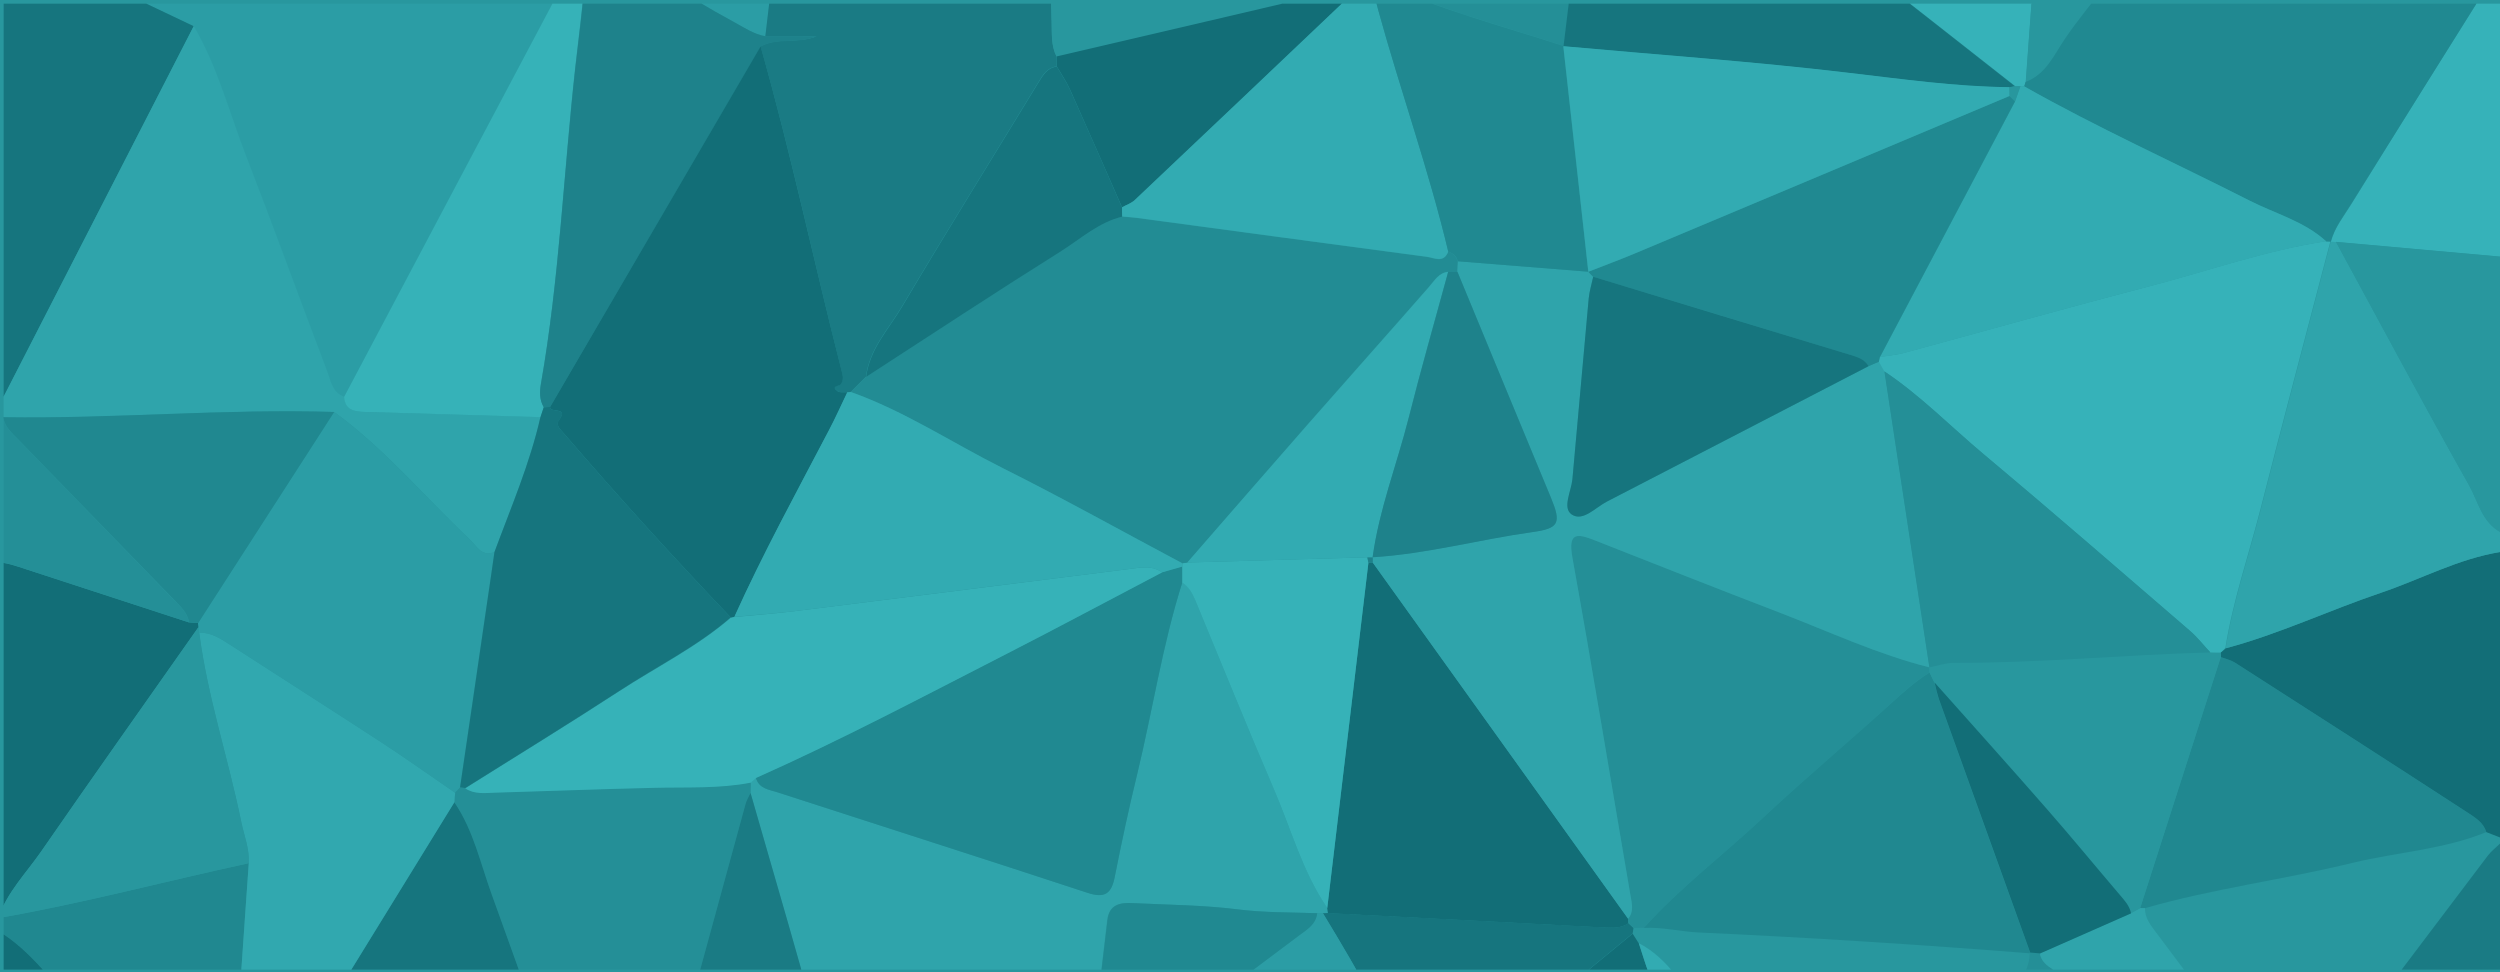 <?xml version="1.0" encoding="utf-8"?>
<!-- Generator: Adobe Illustrator 26.5.0, SVG Export Plug-In . SVG Version: 6.00 Build 0)  -->
<svg version="1.1" id="Capa_1" xmlns="http://www.w3.org/2000/svg" xmlns:xlink="http://www.w3.org/1999/xlink" x="0px" y="0px"
	 viewBox="0 0 1440 560" style="enable-background:new 0 0 1440 560;" xml:space="preserve">
<style type="text/css">
	.st0{fill:#28979E;}
	.st1{clip-path:url(#SVGID_00000105408122604196809720000014973110646747073201_);}
	.st2{fill:#2B9DA5;}
	.st3{fill:#2FA4AB;}
	.st4{fill:#16757E;}
	.st5{fill:#208890;}
	.st6{fill:#126E77;}
	.st7{fill:#FEFEFE;}
	.st8{fill:#248F97;}
	.st9{fill:#1A7B84;}
	.st10{fill:#36B2B8;}
	.st11{fill:#1E828B;}
	.st12{fill:#208991;}
	.st13{fill:#32ABB2;}
	.st14{fill:#31A8AF;}
	.st15{fill:#36B2B9;}
	.st16{fill:#228C94;}
	.st17{fill:none;}
	.st18{fill:#FFFFFF;}
</style>
<g id="Capa_1-2">
	<g>
		<rect y="0" class="st0" width="1440" height="560"/>
		<path class="st0" d="M35,162.8l64.9,37.5v75L35,312.8l-64.9-37.5v-75L35,162.8L35,162.8z M229.9,50.3l65,37.5v75l-65,37.5
			L165,162.8v-75L229.9,50.3z M229.9,275.3l65,37.5v75l-65,37.5L165,387.8v-75L229.9,275.3z M294.8-62.2l65,37.5v75l-65,37.5
			l-65-37.5v-75L294.8-62.2z M489.7,275.3l65,37.5v75l-65,37.5l-65-37.5v-75L489.7,275.3L489.7,275.3z M489.7,500.3l65,37.5v75
			l-65,37.5l-65-37.5v-75L489.7,500.3L489.7,500.3z M749.5,500.3l65,37.5v75l-65,37.5l-65-37.5v-75L749.5,500.3z M814.5,162.8
			l65,37.5v75l-65,37.5l-65-37.5v-75L814.5,162.8z M1139.2,275.3l65,37.5v75l-65,37.5l-64.9-37.5v-75L1139.2,275.3z M1204.2-62.2
			l64.9,37.5v75l-64.9,37.5l-65-37.5v-75L1204.2-62.2L1204.2-62.2z M1269.1,275.3l64.9,37.5v75l-64.9,37.5l-64.9-37.5v-75
			L1269.1,275.3z M1204.2,387.8l64.9,37.5v75l-64.9,37.5l-65-37.5v-75L1204.2,387.8z M1399,50.3l64.9,37.5v75l-64.9,37.5l-65-37.5
			v-75L1399,50.3z M1528.9,50.3l65,37.5v75l-65,37.5l-65-37.5v-75L1528.9,50.3z M1528.9,275.3l65,37.5v75l-65,37.5l-65-37.5v-75
			L1528.9,275.3z M1528.9,500.3l65,37.5v75l-65,37.5l-65-37.5v-75L1528.9,500.3z"/>
		<path class="st0" d="M27.5,162.8c0,4.1,3.4,7.5,7.5,7.5s7.5-3.4,7.5-7.5s-3.4-7.5-7.5-7.5S27.5,158.7,27.5,162.8z M92.5,200.3
			c0,4.1,3.4,7.5,7.5,7.5s7.5-3.4,7.5-7.5s-3.4-7.5-7.5-7.5S92.5,196.2,92.5,200.3z M92.5,275.3c0,4.1,3.4,7.5,7.5,7.5
			s7.5-3.4,7.5-7.5s-3.4-7.5-7.5-7.5S92.5,271.2,92.5,275.3z M27.5,312.8c0,4.1,3.4,7.5,7.5,7.5s7.5-3.4,7.5-7.5s-3.4-7.5-7.5-7.5
			S27.5,308.7,27.5,312.8z M-37.4,275.3c0,4.1,3.4,7.5,7.5,7.5s7.5-3.4,7.5-7.5s-3.4-7.5-7.5-7.5S-37.4,271.2-37.4,275.3z
			 M-37.4,200.3c0,4.1,3.4,7.5,7.5,7.5s7.5-3.4,7.5-7.5s-3.4-7.5-7.5-7.5S-37.4,196.2-37.4,200.3z M222.4,50.3
			c0,4.1,3.4,7.5,7.5,7.5s7.5-3.4,7.5-7.5s-3.4-7.5-7.5-7.5S222.4,46.2,222.4,50.3z M287.3,87.8c0,4.1,3.4,7.5,7.5,7.5
			s7.5-3.4,7.5-7.5s-3.4-7.5-7.5-7.5S287.3,83.7,287.3,87.8z M287.3,162.8c0,4.1,3.4,7.5,7.5,7.5s7.5-3.4,7.5-7.5s-3.4-7.5-7.5-7.5
			S287.3,158.7,287.3,162.8z M222.4,200.3c0,4.1,3.4,7.5,7.5,7.5s7.5-3.4,7.5-7.5s-3.4-7.5-7.5-7.5S222.4,196.2,222.4,200.3z
			 M157.4,162.8c0,4.1,3.4,7.5,7.5,7.5s7.5-3.4,7.5-7.5s-3.4-7.5-7.5-7.5S157.4,158.7,157.4,162.8z M157.4,87.8
			c0,4.1,3.4,7.5,7.5,7.5s7.5-3.4,7.5-7.5s-3.4-7.5-7.5-7.5S157.4,83.7,157.4,87.8z M222.4,275.3c0,4.1,3.4,7.5,7.5,7.5
			s7.5-3.4,7.5-7.5s-3.4-7.5-7.5-7.5S222.4,271.2,222.4,275.3z M287.3,312.8c0,4.1,3.4,7.5,7.5,7.5s7.5-3.4,7.5-7.5
			s-3.4-7.5-7.5-7.5S287.3,308.7,287.3,312.8z M287.3,387.8c0,4.1,3.4,7.5,7.5,7.5s7.5-3.4,7.5-7.5s-3.4-7.5-7.5-7.5
			S287.3,383.7,287.3,387.8z M222.4,425.3c0,4.1,3.4,7.5,7.5,7.5s7.5-3.4,7.5-7.5s-3.4-7.5-7.5-7.5S222.4,421.2,222.4,425.3z
			 M157.4,387.8c0,4.1,3.4,7.5,7.5,7.5s7.5-3.4,7.5-7.5s-3.4-7.5-7.5-7.5S157.4,383.7,157.4,387.8z M157.4,312.8
			c0,4.1,3.4,7.5,7.5,7.5s7.5-3.4,7.5-7.5s-3.4-7.5-7.5-7.5S157.4,308.7,157.4,312.8z M287.3-62.2c0,4.1,3.4,7.5,7.5,7.5
			s7.5-3.4,7.5-7.5s-3.4-7.5-7.5-7.5S287.3-66.3,287.3-62.2z M352.3-24.7c0,4.1,3.4,7.5,7.5,7.5s7.5-3.4,7.5-7.5s-3.4-7.5-7.5-7.5
			S352.3-28.8,352.3-24.7z M352.3,50.3c0,4.1,3.4,7.5,7.5,7.5s7.5-3.4,7.5-7.5s-3.4-7.5-7.5-7.5S352.3,46.2,352.3,50.3z M222.4-24.7
			c0,4.1,3.4,7.5,7.5,7.5s7.5-3.4,7.5-7.5s-3.4-7.5-7.5-7.5S222.4-28.8,222.4-24.7z M482.2,275.3c0,4.1,3.4,7.5,7.5,7.5
			s7.5-3.4,7.5-7.5s-3.4-7.5-7.5-7.5S482.2,271.2,482.2,275.3z M547.1,312.8c0,4.1,3.4,7.5,7.5,7.5s7.5-3.4,7.5-7.5
			s-3.4-7.5-7.5-7.5S547.1,308.7,547.1,312.8z M547.1,387.8c0,4.1,3.4,7.5,7.5,7.5s7.5-3.4,7.5-7.5s-3.4-7.5-7.5-7.5
			S547.1,383.7,547.1,387.8z M482.2,425.3c0,4.1,3.4,7.5,7.5,7.5s7.5-3.4,7.5-7.5s-3.4-7.5-7.5-7.5S482.2,421.2,482.2,425.3z
			 M417.2,387.8c0,4.1,3.4,7.5,7.5,7.5s7.5-3.4,7.5-7.5s-3.4-7.5-7.5-7.5S417.2,383.7,417.2,387.8z M417.2,312.8
			c0,4.1,3.4,7.5,7.5,7.5s7.5-3.4,7.5-7.5s-3.4-7.5-7.5-7.5S417.2,308.7,417.2,312.8z M482.2,500.3c0,4.1,3.4,7.5,7.5,7.5
			s7.5-3.4,7.5-7.5l0,0c0-4.1-3.4-7.5-7.5-7.5S482.2,496.2,482.2,500.3L482.2,500.3z M547.1,537.8c0,4.1,3.4,7.5,7.5,7.5
			s7.5-3.4,7.5-7.5s-3.4-7.5-7.5-7.5S547.1,533.7,547.1,537.8z M547.1,612.8c0,4.1,3.4,7.5,7.5,7.5s7.5-3.4,7.5-7.5
			s-3.4-7.5-7.5-7.5S547.1,608.7,547.1,612.8z M482.2,650.3c0,4.1,3.4,7.5,7.5,7.5s7.5-3.4,7.5-7.5l0,0c0-4.1-3.4-7.5-7.5-7.5
			S482.2,646.2,482.2,650.3L482.2,650.3z M417.2,612.8c0,4.1,3.4,7.5,7.5,7.5s7.5-3.4,7.5-7.5s-3.4-7.5-7.5-7.5
			S417.2,608.7,417.2,612.8z M417.2,537.8c0,4.1,3.4,7.5,7.5,7.5s7.5-3.4,7.5-7.5s-3.4-7.5-7.5-7.5S417.2,533.7,417.2,537.8z
			 M742,500.3c0,4.1,3.4,7.5,7.5,7.5s7.5-3.4,7.5-7.5l0,0c0-4.1-3.4-7.5-7.5-7.5S742,496.2,742,500.3L742,500.3z M807,537.8
			c0,4.1,3.4,7.5,7.5,7.5s7.5-3.4,7.5-7.5s-3.4-7.5-7.5-7.5S807,533.7,807,537.8z M807,612.8c0,4.1,3.4,7.5,7.5,7.5s7.5-3.4,7.5-7.5
			s-3.4-7.5-7.5-7.5S807,608.7,807,612.8z M742,650.3c0,4.1,3.4,7.5,7.5,7.5s7.5-3.4,7.5-7.5l0,0c0-4.1-3.4-7.5-7.5-7.5
			S742,646.2,742,650.3L742,650.3z M677,612.8c0,4.1,3.4,7.5,7.5,7.5s7.5-3.4,7.5-7.5s-3.4-7.5-7.5-7.5S677,608.7,677,612.8z
			 M677,537.8c0,4.1,3.4,7.5,7.5,7.5s7.5-3.4,7.5-7.5s-3.4-7.5-7.5-7.5S677,533.7,677,537.8z M807,162.8c0,4.1,3.4,7.5,7.5,7.5
			s7.5-3.4,7.5-7.5s-3.4-7.5-7.5-7.5S807,158.7,807,162.8z M871.9,200.3c0,4.1,3.4,7.5,7.5,7.5s7.5-3.4,7.5-7.5s-3.4-7.5-7.5-7.5
			S871.9,196.2,871.9,200.3z M871.9,275.3c0,4.1,3.4,7.5,7.5,7.5s7.5-3.4,7.5-7.5s-3.4-7.5-7.5-7.5S871.9,271.2,871.9,275.3z
			 M807,312.8c0,4.1,3.4,7.5,7.5,7.5s7.5-3.4,7.5-7.5s-3.4-7.5-7.5-7.5S807,308.7,807,312.8z M742,275.3c0,4.1,3.4,7.5,7.5,7.5
			s7.5-3.4,7.5-7.5s-3.4-7.5-7.5-7.5S742,271.2,742,275.3z M742,200.3c0,4.1,3.4,7.5,7.5,7.5s7.5-3.4,7.5-7.5s-3.4-7.5-7.5-7.5
			S742,196.2,742,200.3z M1131.7,275.3c0,4.1,3.4,7.5,7.5,7.5s7.5-3.4,7.5-7.5s-3.4-7.5-7.5-7.5S1131.7,271.2,1131.7,275.3z
			 M1196.7,312.8c0,4.1,3.4,7.5,7.5,7.5s7.5-3.4,7.5-7.5s-3.4-7.5-7.5-7.5S1196.7,308.7,1196.7,312.8z M1196.7,387.8
			c0,4.1,3.4,7.5,7.5,7.5s7.5-3.4,7.5-7.5s-3.4-7.5-7.5-7.5S1196.7,383.7,1196.7,387.8z M1131.7,425.3c0,4.1,3.4,7.5,7.5,7.5
			s7.5-3.4,7.5-7.5s-3.4-7.5-7.5-7.5S1131.7,421.2,1131.7,425.3z M1066.8,387.8c0,4.1,3.4,7.5,7.5,7.5s7.5-3.4,7.5-7.5
			s-3.4-7.5-7.5-7.5S1066.8,383.7,1066.8,387.8z M1066.8,312.8c0,4.1,3.4,7.5,7.5,7.5s7.5-3.4,7.5-7.5s-3.4-7.5-7.5-7.5
			S1066.8,308.7,1066.8,312.8z M1196.7-62.2c0,4.1,3.4,7.5,7.5,7.5s7.5-3.4,7.5-7.5s-3.4-7.5-7.5-7.5S1196.7-66.3,1196.7-62.2z
			 M1261.6-24.7c0,4.1,3.4,7.5,7.5,7.5s7.5-3.4,7.5-7.5s-3.4-7.5-7.5-7.5S1261.6-28.8,1261.6-24.7z M1261.6,50.3
			c0,4.1,3.4,7.5,7.5,7.5s7.5-3.4,7.5-7.5s-3.4-7.5-7.5-7.5S1261.6,46.2,1261.6,50.3z M1196.7,87.8c0,4.1,3.4,7.5,7.5,7.5
			s7.5-3.4,7.5-7.5s-3.4-7.5-7.5-7.5S1196.7,83.7,1196.7,87.8z M1131.7,50.3c0,4.1,3.4,7.5,7.5,7.5s7.5-3.4,7.5-7.5
			s-3.4-7.5-7.5-7.5S1131.7,46.2,1131.7,50.3z M1131.7-24.7c0,4.1,3.4,7.5,7.5,7.5s7.5-3.4,7.5-7.5s-3.4-7.5-7.5-7.5
			S1131.7-28.8,1131.7-24.7z M1261.6,275.3c0,4.1,3.4,7.5,7.5,7.5s7.5-3.4,7.5-7.5s-3.4-7.5-7.5-7.5S1261.6,271.2,1261.6,275.3z
			 M1326.6,312.8c0,4.1,3.4,7.5,7.5,7.5s7.5-3.4,7.5-7.5s-3.4-7.5-7.5-7.5S1326.6,308.7,1326.6,312.8z M1326.6,387.8
			c0,4.1,3.4,7.5,7.5,7.5s7.5-3.4,7.5-7.5s-3.4-7.5-7.5-7.5S1326.6,383.7,1326.6,387.8z M1261.6,425.3c0,4.1,3.4,7.5,7.5,7.5
			s7.5-3.4,7.5-7.5s-3.4-7.5-7.5-7.5S1261.6,421.2,1261.6,425.3z M1261.6,500.3c0,4.1,3.4,7.5,7.5,7.5s7.5-3.4,7.5-7.5l0,0
			c0-4.1-3.4-7.5-7.5-7.5S1261.6,496.2,1261.6,500.3L1261.6,500.3z M1196.7,537.8c0,4.1,3.4,7.5,7.5,7.5s7.5-3.4,7.5-7.5
			s-3.4-7.5-7.5-7.5S1196.7,533.7,1196.7,537.8z M1131.7,500.3c0,4.1,3.4,7.5,7.5,7.5s7.5-3.4,7.5-7.5l0,0c0-4.1-3.4-7.5-7.5-7.5
			S1131.7,496.2,1131.7,500.3L1131.7,500.3z M1391.5,50.3c0,4.1,3.4,7.5,7.5,7.5s7.5-3.4,7.5-7.5s-3.4-7.5-7.5-7.5
			S1391.5,46.2,1391.5,50.3z M1456.5,87.8c0,4.1,3.4,7.5,7.5,7.5s7.5-3.4,7.5-7.5s-3.4-7.5-7.5-7.5S1456.5,83.7,1456.5,87.8z
			 M1456.5,162.8c0,4.1,3.4,7.5,7.5,7.5s7.5-3.4,7.5-7.5s-3.4-7.5-7.5-7.5S1456.5,158.7,1456.5,162.8z M1391.5,200.3
			c0,4.1,3.4,7.5,7.5,7.5s7.5-3.4,7.5-7.5s-3.4-7.5-7.5-7.5S1391.5,196.2,1391.5,200.3z M1326.6,162.8c0,4.1,3.4,7.5,7.5,7.5
			s7.5-3.4,7.5-7.5s-3.4-7.5-7.5-7.5S1326.6,158.7,1326.6,162.8z M1326.6,87.8c0,4.1,3.4,7.5,7.5,7.5s7.5-3.4,7.5-7.5
			s-3.4-7.5-7.5-7.5S1326.6,83.7,1326.6,87.8z M1521.4,50.3c0,4.1,3.4,7.5,7.5,7.5s7.5-3.4,7.5-7.5s-3.4-7.5-7.5-7.5
			S1521.4,46.2,1521.4,50.3z M1586.4,87.8c0,4.1,3.4,7.5,7.5,7.5s7.5-3.4,7.5-7.5s-3.4-7.5-7.5-7.5S1586.4,83.7,1586.4,87.8z
			 M1586.4,162.8c0,4.1,3.4,7.5,7.5,7.5s7.5-3.4,7.5-7.5s-3.4-7.5-7.5-7.5S1586.4,158.7,1586.4,162.8z M1521.4,200.3
			c0,4.1,3.4,7.5,7.5,7.5s7.5-3.4,7.5-7.5s-3.4-7.5-7.5-7.5S1521.4,196.2,1521.4,200.3z M1521.4,275.3c0,4.1,3.4,7.5,7.5,7.5
			s7.5-3.4,7.5-7.5s-3.4-7.5-7.5-7.5S1521.4,271.2,1521.4,275.3z M1586.4,312.8c0,4.1,3.4,7.5,7.5,7.5s7.5-3.4,7.5-7.5
			s-3.4-7.5-7.5-7.5S1586.4,308.7,1586.4,312.8z M1586.4,387.8c0,4.1,3.4,7.5,7.5,7.5s7.5-3.4,7.5-7.5s-3.4-7.5-7.5-7.5
			S1586.4,383.7,1586.4,387.8z M1521.4,425.3c0,4.1,3.4,7.5,7.5,7.5s7.5-3.4,7.5-7.5s-3.4-7.5-7.5-7.5S1521.4,421.2,1521.4,425.3z
			 M1456.5,387.8c0,4.1,3.4,7.5,7.5,7.5s7.5-3.4,7.5-7.5s-3.4-7.5-7.5-7.5S1456.5,383.7,1456.5,387.8z M1456.5,312.8
			c0,4.1,3.4,7.5,7.5,7.5s7.5-3.4,7.5-7.5s-3.4-7.5-7.5-7.5S1456.5,308.7,1456.5,312.8z M1521.4,500.3c0,4.1,3.4,7.5,7.5,7.5
			s7.5-3.4,7.5-7.5l0,0c0-4.1-3.4-7.5-7.5-7.5S1521.4,496.2,1521.4,500.3L1521.4,500.3z M1586.4,537.8c0,4.1,3.4,7.5,7.5,7.5
			s7.5-3.4,7.5-7.5s-3.4-7.5-7.5-7.5S1586.4,533.7,1586.4,537.8z M1586.4,612.8c0,4.1,3.4,7.5,7.5,7.5s7.5-3.4,7.5-7.5
			s-3.4-7.5-7.5-7.5S1586.4,608.7,1586.4,612.8z M1521.4,650.3c0,4.1,3.4,7.5,7.5,7.5s7.5-3.4,7.5-7.5l0,0c0-4.1-3.4-7.5-7.5-7.5
			S1521.4,646.2,1521.4,650.3L1521.4,650.3z M1456.5,612.8c0,4.1,3.4,7.5,7.5,7.5s7.5-3.4,7.5-7.5s-3.4-7.5-7.5-7.5
			S1456.5,608.7,1456.5,612.8z M1456.5,537.8c0,4.1,3.4,7.5,7.5,7.5s7.5-3.4,7.5-7.5s-3.4-7.5-7.5-7.5S1456.5,533.7,1456.5,537.8z"
			/>
		<path class="st0" d="M91.8,370.9l43.3,25v50l-43.3,25l-43.3-25v-50L91.8,370.9z M91.8,520.9l43.3,25v50l-43.3,25l-43.3-25v-50
			L91.8,520.9z M178.4,220.9l43.3,25v50l-43.3,25l-43.3-25v-50L178.4,220.9z M221.7-4.1l43.3,25v50l-43.3,25l-43.3-25v-50L221.7-4.1
			z M265,70.9l43.3,25v50l-43.3,25l-43.3-25v-50C221.7,95.9,265,70.9,265,70.9z M221.7,145.9l43.3,25v50l-43.3,25l-43.3-25v-50
			L221.7,145.9z M221.7,445.9l43.3,25v50l-43.3,25l-43.3-25v-50L221.7,445.9L221.7,445.9z M308.4,145.9l43.3,25v50l-43.3,25
			l-43.3-25v-50L308.4,145.9z M351.6,220.9l43.3,25v50l-43.3,25l-43.3-25v-50L351.6,220.9z M308.4,445.9l43.3,25v50l-43.3,25
			l-43.3-25v-50L308.4,445.9L308.4,445.9z M438.2,220.9l43.3,25v50l-43.3,25l-43.3-25v-50L438.2,220.9z M395,295.9l43.3,25v50
			l-43.3,25l-43.3-25v-50L395,295.9z M438.2,370.9l43.3,25v50l-43.3,25l-43.3-25v-50L438.2,370.9z M395,445.9l43.3,25v50l-43.3,25
			l-43.3-25v-50L395,445.9L395,445.9z M481.6,145.9l43.3,25v50l-43.3,25l-43.3-25v-50L481.6,145.9L481.6,145.9z M481.6,445.9
			l43.3,25v50l-43.3,25l-43.3-25v-50L481.6,445.9L481.6,445.9z M611.5,520.9l43.3,25v50l-43.3,25l-43.3-25v-50L611.5,520.9z
			 M698.1,220.9l43.3,25v50l-43.3,25l-43.3-25v-50L698.1,220.9z M654.8,295.9l43.3,25v50l-43.3,25l-43.3-25v-50L654.8,295.9z
			 M698.1,520.9l43.3,25v50l-43.3,25l-43.3-25v-50L698.1,520.9z M784.7,70.9l43.3,25v50l-43.3,25l-43.3-25v-50L784.7,70.9z
			 M741.4,145.9l43.3,25v50l-43.3,25l-43.3-25v-50L741.4,145.9z M784.7,220.9l43.3,25v50l-43.3,25l-43.3-25v-50L784.7,220.9z
			 M741.4,445.9l43.3,25v50l-43.3,25l-43.3-25v-50L741.4,445.9z M784.7,520.9l43.3,25v50l-43.3,25l-43.3-25v-50L784.7,520.9z
			 M828-4.1l43.3,25v50l-43.3,25l-43.3-25v-50C784.7,20.9,828-4.1,828-4.1z M828,145.9l43.3,25v50l-43.3,25l-43.3-25v-50L828,145.9z
			 M914.6-4.1l43.3,25v50l-43.3,25l-43.3-25v-50C871.3,20.9,914.6-4.1,914.6-4.1z M957.9,70.9l43.3,25v50l-43.3,25l-43.3-25v-50
			C914.6,95.9,957.9,70.9,957.9,70.9z M957.9,370.9l43.3,25v50l-43.3,25l-43.3-25v-50L957.9,370.9z M1001.2,145.9l43.3,25v50
			l-43.3,25l-43.3-25v-50L1001.2,145.9L1001.2,145.9z M1044.5,220.9l43.3,25v50l-43.3,25l-43.3-25v-50L1044.5,220.9z M1001.2,295.9
			l43.3,25v50l-43.3,25l-43.3-25v-50L1001.2,295.9z M1044.5,520.9l43.3,25v50l-43.3,25l-43.3-25v-50L1044.5,520.9z M1087.8,295.9
			l43.3,25v50l-43.3,25l-43.3-25v-50L1087.8,295.9z M1217.7,520.9l43.3,25v50l-43.3,25l-43.3-25v-50L1217.7,520.9z M1304.3,220.9
			l43.3,25v50l-43.3,25l-43.3-25v-50L1304.3,220.9z M1304.3,370.9l43.3,25v50l-43.3,25l-43.3-25v-50L1304.3,370.9z M1390.9,70.9
			l43.3,25v50l-43.3,25l-43.3-25v-50L1390.9,70.9z M1347.6,295.9l43.3,25v50l-43.3,25l-43.3-25v-50L1347.6,295.9z M1347.6,445.9
			l43.3,25v50l-43.3,25l-43.3-25v-50L1347.6,445.9z M1477.5,70.9l43.3,25v50l-43.3,25l-43.3-25v-50L1477.5,70.9z"/>
	</g>
</g>
<g>
	<defs>
		<rect id="SVGID_1_" x="2.1" y="2.1" width="1439.2" height="556.4"/>
	</defs>
	<clipPath id="SVGID_00000061469089770655804030000011950915628838747832_">
		<use xlink:href="#SVGID_1_"  style="overflow:visible;"/>
	</clipPath>
	<g style="clip-path:url(#SVGID_00000061469089770655804030000011950915628838747832_);">
		<path class="st2" d="M-3.9-36.8c0-1,0-1.9,0-2.9C23.9-63.1,51.9-86.2,79.3-110c9.6-8.3,22.1-14,26.8-27.2
			c14.4-0.2,28.8-0.6,43.1-0.6c103.1,0.1,206.2,0.3,309.3,0.5c-0.6,7.6-0.9,15.3-1.7,22.9c-5.2,45.1-10.6,90.2-15.9,135.3
			c-6.8-1.2-12.3-5-18.2-8.2C394.6-2.4,368.5-21,339.1-33.9c-0.7-2.8-0.9-5.8-2.2-8.2c-16.2-27.8-32.7-55.5-48.7-83.4
			c-6.1-10.6-11.1-8.3-18.8-1.3C236-96.5,201.6-67.2,168.5-36.5c-15.3,14.2-36.9-1.9-49.5,15.3c4.6,4.2,21.4,7.6,25.4,6.8
			c33.9-7.3,59.1,7.5,93,0.5c33.4-7,66.3-16.5,100.4-20.1c-0.2,1-0.4,1.9-0.6,2.9c-1.7,2.3-3.6,4.5-5,7
			c-44.7,84.3-89.3,168.6-134,252.9c-7-2.5-7.9-9.5-10-15c-15.7-41.3-30.7-82.9-46.7-124c-9.7-25-16.3-51.2-30.1-74.6
			C86.8,3.4,62.2-8.7,37.1-19.6C23.5-25.5,11.3-34.8-3.9-36.8L-3.9-36.8z"/>
		<path class="st3" d="M652,823.2H467c2.6-14.1,5.2-28.2,7.7-42.4c6.1-33.9,12.3-67.8,18.4-101.7c-1.9-24.6-11.3-47.3-17.7-70.8
			c-13.8-50.7-28.7-101.1-43.1-151.6c0-2,0-4,0.1-6c1-0.9,2-1.8,3-2.7c1.7,6.4,7.6,6.8,12.5,8.4c59.4,19.3,119,38.2,178.3,57.8
			c10,3.3,13.9,0.6,15.9-9.1c3.9-19.8,8.2-39.5,12.9-59.1c9-36.8,14.5-74.3,26-110.5c3.9,2.4,5.9,6.1,7.5,10.2
			c15,36.2,29.6,72.5,45.1,108.4c9.9,23.1,16.5,47.7,30.9,68.8c0.1,1,0.3,2,0.4,3c-1,0-1.9,0-2.9,0.1c-1.1,0-2.2,0-3.3,0
			c-15.3-0.5-30.6-0.3-46-2.2c-19.9-2.5-40.2-2.6-60.3-3.6c-7.2-0.4-13.6,0.6-14.7,9.8c-3.8,33.3-7.8,66.5-11.8,99.8
			c-5.8,4.2-11.6,8.2-18.7,10.6c-32.2,11.3-64,23.4-96.2,34.6c-9.5,3.3-12.3,6.3-3.7,14c27.5,24.7,55.2,49.1,82.1,74.5
			C610.4,783.3,633.9,800.4,652,823.2L652,823.2z"/>
		<path class="st0" d="M1218.3,823.2h-8.7c-0.8-4.5-3.5-7.5-6.9-10.4c-30.2-25.4-60.3-51-90.3-76.6c-3.8-3.3-7.8-5.4-12.8-5.2
			c-9.3-5.8-13-17.3-22.8-22.6c0.1-5.7-2.8-9.8-6.2-14c-29.7-36.9-58.7-74.3-88.9-110.8c-11.7-14.1-20.4-31.3-37.8-40.2
			c-1.2-1.8-2.3-3.7-3.5-5.5c0.2-1.1,0.3-2.1,0.5-3.2c2,0,4-0.1,6-0.1c10.6-0.6,21,2.2,31.5,2.7c63.7,2.9,127.3,7,190.8,12
			c-0.1,8.1-4.4,14.5-8.3,21.1c-23.2,39.8-46.3,79.6-69.3,119.5c-1.8,3.1-6.1,6.3-2.9,10.2c2.8,3.4,7.2,1.7,10.8,0.6
			c67.1-18.5,134.2-36.9,201.3-55.5c4.4-1.2,11.6-1,10-9.3c3.8-5.9-1.7-8.7-4.3-12.2c-21.4-28.8-42.8-57.6-64.4-86.3
			c-3.2-4.3-6.5-8.3-6.4-14c39.3-11.3,80-16.5,119.6-26.1c25.6-6.2,52.3-7.6,77-17.7c2.7,1,5.4,2.1,8.1,3.1c0,1,0,2.1,0.1,3.2
			c-2.4,2.4-5.1,4.5-7.1,7.1c-33.4,44-66.7,88-99.8,132.2c-4.5,6-11.6,10.7-11.2,19.5c-8.7-2.9-9.2,4.9-11.7,9.4
			c-19,33.9-38.4,67.7-56.5,102.1C1242,778.3,1227.2,799.2,1218.3,823.2L1218.3,823.2z"/>
		<path class="st4" d="M741.5,823.2c21.7-51,43.5-102,64.9-153.1c4.8-11.4,12-21.9,12.8-34.7C803.7,597,783.4,561.2,762,526
			c1,0,1.9,0,2.9-0.1c52.6,2.7,105.2,5.4,157.8,8.2c5.3,0.3,10.6,0.9,15.3-2.4c1,0.9,1.9,1.8,2.9,2.8c-0.2,1.1-0.3,2.1-0.5,3.2
			c-35.2,28.9-70.2,58.1-105.9,86.4c-8.5,6.7-9.9,12.6-5.5,22C855.9,704,882.5,762,909.1,820c0,1,0,2,0,3L741.5,823.2L741.5,823.2z"
			/>
		<path class="st4" d="M-3.9-36.8c15.2,2,27.4,11.3,41,17.2c25.1,10.9,49.7,23,74.5,34.7C74.1,88.2,36.5,161.3-1,234.5
			c-1,0-2,0-2.9-0.1V-36.8z"/>
		<path class="st5" d="M-3.9,534.6v-5.8c1,0,2,0,3,0c48.5-8.5,96.1-21.2,144.2-31.6c-3.1,42.3-5.4,84.7-9.9,126.8
			c-1.5,13.5,1.9,27.9-5.2,40.8c-2.5-1.4-5.5-2.3-7.3-4.3c-26.4-27.7-52.6-55.6-79.1-83.2C27.3,562.2,15.1,544.8-3.9,534.6
			L-3.9,534.6z"/>
		<path class="st6" d="M-0.9,528.8c-1,0-2,0-3,0V323.9c6.9-0.4,13.2,2.2,19.6,4.2c31,10.1,62.1,20.3,93.1,30.4
			c1.8,0.1,3.6,0.2,5.3,0.3c0.1,0.8,0.2,1.6,0.3,2.4c-30.2,43-60.7,86-90.6,129.2C15.1,502.9,4.1,513.9-0.9,528.8L-0.9,528.8z"/>
		<path class="st6" d="M128.9,669.5c-44.3,3.1-88.5-3-132.8-2.2V534.6c19,10.2,31.2,27.7,45.7,42.7c26.5,27.6,52.7,55.5,79.1,83.2
			c1.9,2,4.9,2.9,7.3,4.3c0.2,0.9,0.4,1.8,0.6,2.7C128.8,668.2,128.8,668.8,128.9,669.5L128.9,669.5z"/>
		<path class="st7" d="M1440.8,823.2c-0.2-1-0.3-2-0.5-3.1c0-49,0-98,0-147c0-62.5,0-125,0-187.5c0-1,0-2.1-0.1-3.2
			c0.1-54.9,0.1-109.7,0.2-164.6c0-3.8,0-7.5-0.1-11.3c0-52.9,0-105.8-0.1-158.7c0-54.8,0-109.7,0-164.5
			c0.2-37.4,0.2-74.9,0.6-112.3c0.1-6.9-2.3-9-9.1-9c-49,0.4-98,0.4-147,0.6c-33.7,0-67.4,0-101.1,0c-0.9-0.4-1.9-0.4-2.8,0
			c-86.7,0-173.4,0-260.1-0.1c-52,0-104,0-156.1,0c-52,0-104.1,0-156.1,0c-50,0-100,0-150,0c-103.1-0.2-206.2-0.4-309.3-0.5
			c-14.4,0-28.8,0.4-43.1,0.6c-36.7-0.2-73.3-0.4-110-0.6c2.6-6,7.8-2.7,11.6-2.7c71.3-0.2,142.5-0.2,213.8-0.2
			c403.1,0,806.1,0.1,1209.2-0.3c10.8,0,13.3,2.4,13.3,13.3c-0.3,312.6-0.3,625.3-0.4,937.9C1443.5,814.4,1446.8,820,1440.8,823.2
			L1440.8,823.2z"/>
		<path class="st8" d="M108.8,358.5c-31-10.1-62.1-20.3-93.1-30.4C9.3,326,3,323.5-3.9,323.9v-89.5c1,0,2,0,2.9,0.1
			c1,1.9,1.9,3.9,2.9,5.9c0.8,5.7,4.9,9.1,8.6,12.8c29.9,30.8,59.8,61.7,89.7,92.5C103.9,349.4,108,352.9,108.8,358.5L108.8,358.5z"
			/>
		<path class="st9" d="M458.5-137.3c50,0,100,0,150,0c1.1,50.1-4.6,100.1-2.8,150.2c0.2,6.7-0.3,13.4,2.8,19.6
			c0,1.9,0.1,3.8,0.1,5.7c-5.4,0.8-7.9,4.8-10.4,9c-26.2,43.1-52.9,85.9-78.6,129.2c-7.7,13-18.9,24.6-20.8,40.6
			c-2.9,2.9-5.8,5.8-8.7,8.7c-0.7,0.1-1.4,0.2-2.1,0.2c-1.9-0.1-4.3,0.4-5.6-0.6c-4.3-3.1,1-2.9,1.8-4c2-2.8,1.1-5.5,0.4-8.2
			C468.8,151,455.7,88.2,438,26.6c10.1-5.3,20.3-1.3,32.2-5.6l-29.4,0.1c5.3-45.1,10.7-90.6,15.9-135.7
			C457.7-122,457.9-129.7,458.5-137.3L458.5-137.3z"/>
		<path class="st3" d="M1.9,240.4c-1-1.9-1.9-3.9-2.9-5.9C36.5,161.3,74.1,88.2,111.6,15c13.8,23.4,20.4,49.6,30.1,74.6
			c16,41.2,31,82.8,46.7,124c2.1,5.5,2.9,12.5,10,15c0.6,7.9,6.1,8.6,12.3,8.7c33.6,0.9,67.1,1.9,100.6,2.9
			c-6.1,26.8-17,52.1-26.5,77.8c-7.4,2.9-10.2-3.5-14.1-7.2c-26-24.5-49-52.3-78.2-73.5C128.9,235.4,65.5,241.4,1.9,240.4L1.9,240.4
			z"/>
		<path class="st10" d="M311.4,240.3c-33.5-1-67.4-2.1-100.9-3c-6.2-0.2-11.7-0.8-12.3-8.7c44.6-84.3,89.3-168.6,134-252.9
			c1.3-2.5,3.3-4.7,5-7c0.3,23.6-3.4,46.9-5.9,70.2c-6.7,60.5-9.1,121.5-19.7,181.6c-0.8,4.8-1,9.6,1.6,14
			C312.6,236.4,311.4,240.3,311.4,240.3z"/>
		<path class="st11" d="M313.2,234.6c-2.6-4.4-2.4-9.2-1.5-14c10.5-60.1,13-121.1,19.7-181.6c2.6-23.3,6.2-46.6,5.9-70.2
			c0.2-1,0.4-1.9,0.5-2.9l1.4,0.2c29.3,12.9,55.5,31.5,83.6,46.6c5.9,3.2,11.4,7,18.2,8.2c9.8,0,19.5,0,29.3,0
			c-10.5,4.7-22,0.5-32.1,5.9C397.7,96,357.3,165.2,316.8,234.5L313.2,234.6L313.2,234.6z"/>
		<path class="st8" d="M360.2,716.4c-1.9,0-3.9,0-5.8,0l0,0c-6.9-20.9-13-42-20.8-62.6c-17.5-46-33.5-92.5-50.4-138.8
			c-6.5-17.8-10.5-36.9-21.5-53c0.1-1.8,0.2-3.6,0.3-5.4c1-1,2-2.1,2.9-3.1c1,0.1,2,0.3,3,0.4c5.2,3.4,11.1,2.6,16.8,2.5
			c30.6-0.8,61.2-2,91.8-2.8c18.7-0.4,37.4,0.7,55.9-3c0,2,0,4-0.1,6c-1,2.2-2.3,4.2-2.9,6.5C406.3,547.6,383.2,632,360.2,716.4
			L360.2,716.4L360.2,716.4z"/>
		<path class="st12" d="M681,335.5c-11.5,36.2-17.1,73.7-26,110.5c-4.8,19.6-9,39.3-12.9,59.1c-1.9,9.8-5.8,12.5-15.9,9.1
			c-59.3-19.5-118.9-38.5-178.3-57.8c-4.8-1.6-10.7-2-12.5-8.4c49.2-21.9,96.7-47.1,144.6-71.6c29.9-15.3,59.6-31.2,89.3-46.8
			c3.9-1.1,7.8-2.2,11.6-3.3C681,329.4,681,332.5,681,335.5L681,335.5z"/>
		<path class="st10" d="M669.4,329.7c-29.8,15.6-59.4,31.5-89.3,46.8c-47.9,24.5-95.4,49.7-144.6,71.6c-1,0.9-2,1.8-3,2.7
			c-18.5,3.6-37.2,2.5-55.9,3c-30.6,0.7-61.2,1.9-91.8,2.8c-5.7,0.2-11.6,1-16.8-2.5c29.5-18.6,59.3-36.8,88.5-55.8
			c21.5-14,44.8-25.5,64.5-42.5c0.7-0.2,1.4-0.3,2.1-0.4c11.9-1.1,23.9-2,35.7-3.5c65.6-8.2,131.2-16.5,196.8-24.8
			C660.4,326.5,665.2,326.6,669.4,329.7L669.4,329.7z"/>
		<path class="st6" d="M938,531.8c-4.7,3.3-10,2.6-15.3,2.4c-52.6-2.8-105.2-5.5-157.8-8.2c-0.1-1-0.3-2-0.4-3
			c7.9-66.3,15.8-132.6,23.7-198.9c0.8,0,1.6-0.1,2.5-0.1c49,68.4,98.1,136.9,147.2,205.3C937.8,530.1,937.9,530.9,938,531.8
			L938,531.8z"/>
		<path class="st9" d="M360.1,716.4c23.1-84.4,46.2-168.8,69.3-253.2c0.6-2.3,1.9-4.3,2.9-6.5c14.5,50.5,29.4,100.9,43.1,151.6
			c6.4,23.4,15.8,46.2,17.7,70.8C448.7,691.1,405.2,706.5,360.1,716.4L360.1,716.4z"/>
		<path class="st10" d="M788.2,324.1c-7.9,66.3-15.8,132.6-23.7,198.9c-14.4-21.1-20.9-45.7-30.9-68.8
			c-15.5-36-30.1-72.3-45.1-108.4c-1.7-4-3.7-7.8-7.5-10.2c0-3,0-6.1,0-9.1c0-0.7,0-1.3,0-2c1-0.1,2-0.3,3-0.5
			c34.5-1,69.1-2,103.6-3C787.7,322,788,323,788.2,324.1L788.2,324.1z"/>
		<path class="st2" d="M628.9,635.5c0-1.9,0-3.8,0-5.7c2.4-2.2,4.7-4.7,7.3-6.7c37.3-28.1,74.7-56.2,112.1-84.3
			c4.6-3.5,9.7-6.3,10.4-12.8c1.1,0,2.2,0,3.3,0c21.4,35.2,41.7,71,57.2,109.3C755.8,635.4,692.3,635.4,628.9,635.5L628.9,635.5z"/>
		<path class="st12" d="M758.7,526c-0.7,6.5-5.8,9.4-10.4,12.8c-37.4,28-74.8,56.1-112.1,84.3c-2.6,2-4.9,4.4-7.3,6.7
			c-0.9,0-1.8,0-2.8,0c3.9-33.3,7.9-66.5,11.8-99.8c1.1-9.2,7.5-10.2,14.7-9.8c20.1,1,40.3,1.1,60.3,3.6
			C728.1,525.7,743.4,525.5,758.7,526L758.7,526z"/>
		<path class="st6" d="M1007.9,716.3c-6.5,3.5-10.5,9.6-15.4,14.8c-28.1,29.4-53.1,61.6-83.4,89c-26.7-58-53.2-116-80.1-173.9
			c-4.4-9.4-2.9-15.3,5.5-22c35.7-28.4,70.7-57.5,105.9-86.4c1.2,1.8,2.3,3.7,3.5,5.5c2,5.9,3.8,11.9,5.9,17.7
			C969.1,612.8,988.5,664.6,1007.9,716.3L1007.9,716.3z"/>
		<path class="st8" d="M938,531.8c-0.1-0.9-0.2-1.7-0.2-2.6c3.5-4.3,2.1-8.9,1.3-13.7c-11.1-64.8-21.8-129.6-33.4-194.3
			c-2.7-15,2.8-14,13.1-9.9c35.3,14,70.6,27.9,106.1,41.5c28.7,11,56.5,24.2,86.5,31.6c0,1,0.1,2,0.1,2.9
			c-8.7,5.2-16,12.1-23.4,18.9c-23.7,21.6-48.3,42.1-71.7,64c-23,21.6-48.3,40.7-69.5,64.2c-2,0-4,0.1-6,0.1
			C939.9,533.6,938.9,532.7,938,531.8L938,531.8z"/>
		<path class="st5" d="M946.8,534.5c21.2-23.5,46.5-42.6,69.5-64.2c23.4-21.9,48-42.5,71.7-64c7.5-6.8,14.8-13.6,23.4-18.9
			c0.9,1.9,1.9,3.9,2.8,5.8c0.9,3.2,1.5,6.5,2.6,9.6c17.4,48.6,35,97.2,52.5,145.8l-0.2,0.5c-63.5-5-127.1-9.1-190.8-12
			C967.8,536.6,957.5,533.9,946.8,534.5L946.8,534.5z"/>
		<path class="st8" d="M1310.7,635.7c1.6,8.3-5.5,8-10,9.3c-67.1,18.7-134.2,37.1-201.3,55.5c-3.7,1-8.1,2.8-10.8-0.6
			c-3.1-3.9,1.2-7.1,2.9-10.2c23-39.9,46.1-79.7,69.3-119.5c3.9-6.7,8.2-13,8.3-21.1l0.2-0.5c1.9,0.2,3.8,0.4,5.7,0.5
			c0.8,4.7,4,7.2,7.9,9.6c19.6,12,38.8,24.6,58.7,36.2C1264.7,608.4,1286.1,624.8,1310.7,635.7L1310.7,635.7z"/>
		<path class="st5" d="M1432.1,479.3c-24.7,10.1-51.4,11.5-77,17.7c-39.7,9.7-80.3,14.8-119.6,26.1c-0.9,0-1.9,0-2.8,0
			c15.5-48.2,31-96.4,46.4-144.6c2.7,1,5.7,1.6,8,3.1c44.8,28.7,89.6,57.5,134.2,86.5C1425.7,470.9,1430.5,473.8,1432.1,479.3z"/>
		<path class="st6" d="M1432.1,479.3c-1.6-5.6-6.5-8.4-10.7-11.2c-44.6-29-89.4-57.8-134.2-86.5c-2.4-1.5-5.3-2.1-8-3.1
			c0-0.9-0.1-1.7-0.1-2.6l3-2.5c30.6-8.2,59.3-21.8,89.2-31.9c23.1-7.8,44.7-19.7,69.2-23.6c-0.1,54.9-0.1,109.7-0.2,164.6
			C1437.5,481.4,1434.8,480.4,1432.1,479.3L1432.1,479.3z"/>
		<path class="st9" d="M1440.3,485.6c0,62.5,0,125,0,187.5c-33.8-8.5-67.6-17.1-101.5-25.4c-4.4-1.1-9.1-3.7-13.8-0.3
			c-1-1-1.9-2-2.9-3c-0.3-8.8,6.7-13.5,11.2-19.5c33.2-44.1,66.5-88.2,99.8-132.2C1435.2,490,1437.9,488,1440.3,485.6L1440.3,485.6z
			"/>
		<path class="st13" d="M1007.9,716.3c-19.4-51.8-38.7-103.5-58-155.3c-2.2-5.8-4-11.8-5.9-17.7c17.3,8.9,26.1,26.1,37.8,40.2
			c30.2,36.5,59.2,73.9,88.9,110.8c3.4,4.3,6.3,8.4,6.2,14c-20.2,2.7-40.4,5.4-60.6,8.1C1013.4,716.4,1010.6,716.3,1007.9,716.3
			L1007.9,716.3z"/>
		<path class="st3" d="M1232.7,523.1c0.9,0,1.9,0,2.8,0c-0.1,5.7,3.2,9.7,6.4,14c21.6,28.7,43.1,57.5,64.4,86.3
			c2.6,3.5,8.1,6.3,4.3,12.2c-24.6-10.9-46-27.2-69.1-40.8c-19.8-11.6-39.1-24.2-58.7-36.2c-3.8-2.4-7.1-4.9-7.9-9.6
			c17.5-7.7,34.9-15.4,52.4-23.1C1229.1,525.1,1230.9,524.1,1232.7,523.1L1232.7,523.1z"/>
		<path class="st4" d="M261.7,462.1c11,16.1,15,35.1,21.5,53c16.8,46.2,32.9,92.8,50.4,138.8c7.8,20.5,13.9,41.7,20.8,62.6
			c-34.9-4.1-68.8-13.5-103.1-20.4c-33.9-6.8-67.7-14.2-101.5-21.5c-5.4-1.2-11.8-1.3-15-7.2c4.4-6.8,8.9-13.6,13.2-20.5
			C185.9,585.2,223.8,523.6,261.7,462.1L261.7,462.1z"/>
		<path class="st14" d="M261.7,462.1c-37.9,61.5-75.8,123.1-113.8,184.6c-4.3,6.9-8.8,13.7-13.2,20.5c-2,0.1-3.9,0.1-5.9,0.2
			c-0.2-0.9-0.4-1.8-0.6-2.7c7.1-12.8,3.7-27.2,5.2-40.8c4.5-42.1,6.8-84.5,9.9-126.8c0.5-8.3-2.7-15.9-4.3-23.8
			c-7.5-36.4-19.4-71.9-24.2-108.9c6.6-0.2,11.8,3.1,17.1,6.5c29.2,18.9,58.7,37.6,87.9,56.7c14.3,9.4,28.2,19.3,42.4,29
			C261.9,458.5,261.8,460.3,261.7,462.1L261.7,462.1z"/>
		<path class="st0" d="M114.7,364.5c4.8,37,16.8,72.4,24.2,108.9c1.6,7.9,4.8,15.5,4.3,23.8C95.1,507.6,47.5,520.4-1,528.8
			c5-14.9,16.1-25.9,24.7-38.4c29.9-43.3,60.4-86.2,90.6-129.2C114.5,362.3,114.6,363.4,114.7,364.5L114.7,364.5z"/>
		<path class="st2" d="M114.7,364.5c-0.1-1.1-0.2-2.2-0.3-3.3c-0.1-0.8-0.2-1.6-0.3-2.4c26.1-40.5,52.2-81,78.3-121.5
			c29.2,21.2,52.2,49,78.2,73.5c3.9,3.7,6.7,10.1,14.1,7.2c-1.4,9.9-2.8,19.8-4.3,29.6c-5.2,35.3-10.4,70.6-15.5,105.9
			c-1,1-2,2.1-2.9,3.1c-14.1-9.7-28-19.7-42.4-29c-29.2-19-58.6-37.7-87.9-56.7C126.5,367.6,121.3,364.2,114.7,364.5L114.7,364.5z"
			/>
		<path class="st5" d="M192.5,237.3c-26.1,40.5-52.2,81-78.3,121.5c-1.8-0.1-3.6-0.2-5.3-0.3c-0.8-5.6-4.9-9.1-8.5-12.9
			c-30.1-30.9-60-61.7-89.9-92.5c-3.7-3.8-7.8-7.2-8.6-12.8C65.5,241.3,128.9,235.3,192.5,237.3L192.5,237.3z"/>
		<path class="st0" d="M608.6,32.5c-3.2-6.2-2.6-13-2.8-19.6c-1.8-50.1,3.9-100.1,2.8-150.2c52,0,104.1,0,156.1,0
			c-0.7,11.7,3.5,22.7,6.1,33.7c7.5,31,9.9,63.2,22.8,92.9c-1.1,1-2.1,1.9-3.2,2.9c-2.9,0-5.8,0-8.6,0
			C724.1,5.5,666.4,19,608.6,32.5L608.6,32.5z"/>
		<path class="st15" d="M920.8-137.4c86.7,0,173.4,0,260.1,0.1c-0.2,33.5-5.3,66.7-7.8,100.1c-2.1,28.1-4.2,56.2-6.2,84.3
			c-0.3,0.9-0.6,1.8-0.8,2.6c-0.8,0-1.5,0-2.3-0.1c-1,0-2,0.1-2.9,0.1c-33.9-26.5-67.7-53.3-101.8-79.6
			c-45.9-35.4-92.1-70.4-138.2-105.5C920.8-136.1,920.8-136.8,920.8-137.4L920.8-137.4z"/>
		<path class="st8" d="M920.8-137.4c0,0.7,0,1.4,0,2c-2,15.1-4,30.3-5.8,45.4c-4.8,38.8-9.5,77.7-14.2,116.5
			c-35.9-11.8-72.6-21.2-107-37.3c-12.9-29.6-15.3-61.9-22.8-92.9c-2.7-11.1-6.8-22-6.1-33.7C816.7-137.4,868.7-137.4,920.8-137.4
			L920.8-137.4z"/>
		<path class="st3" d="M1440.4,317.9c-24.4,3.9-46.1,15.8-69.2,23.6c-29.9,10.1-58.6,23.8-89.2,31.9c4.3-27.1,13.3-53,20.1-79.5
			c13.2-51.6,26.9-103.1,40.4-154.7c1,0,2,0.1,3,0.1c25.5,46.8,50.5,93.9,76.7,140.3c5.2,9.3,7.4,21.2,18.1,27
			C1440.3,310.3,1440.4,314.1,1440.4,317.9L1440.4,317.9z"/>
		<path class="st15" d="M1438.1-16.5c0.7,0,1.5-0.1,2.2-0.1c0,54.8,0,109.7,0,164.5c-31.6-2.8-63.2-5.7-94.7-8.5c-1,0-2-0.1-3-0.1
			l0,0c2.1-8.1,7.3-14.5,11.6-21.4C1382,72.9,1410,28.2,1438.1-16.5L1438.1-16.5z"/>
		<path class="st0" d="M1345.5,139.3c31.6,2.8,63.2,5.7,94.7,8.5c0,52.9,0,105.8,0.1,158.7c-10.7-5.8-12.9-17.7-18.1-27
			C1396.1,233.2,1371,186.1,1345.5,139.3L1345.5,139.3z"/>
		<path class="st0" d="M1166.8,47c2.1-28.1,4.1-56.2,6.2-84.3c2.5-33.3,7.6-66.5,7.8-100.1c0.9-0.4,1.9-0.4,2.8,0
			c17.1,30.7,31.5,62.9,52,91.8c-10.4,25.8-30.8,45-46,67.6C1183.3,31.2,1178.6,42.6,1166.8,47L1166.8,47z"/>
		<path class="st16" d="M683.9,324c-1,0.1-2,0.3-3,0.4c-34.4-18.3-68.4-37.3-103.2-54.7c-29.2-14.6-56.6-32.9-87.6-43.9
			c2.9-2.9,5.8-5.8,8.7-8.7c37.5-24.3,74.7-48.9,112.6-72.6c11.3-7.1,21.5-16.4,34.9-19.7c2.9,0.3,5.8,0.4,8.6,0.8
			c55.6,7.5,111.3,15,166.9,22.4c4.3,0.6,9.7,4,12.3-3c2.9,0.8,4.7,2.6,5.5,5.5c-0.1,2-0.2,4.1-0.3,6.1c-1.8,0-3.6-0.1-5.3-0.1
			c-5.4,0.6-7.7,5-10.9,8.6c-23,26.3-46.3,52.4-69.4,78.7C730.5,270.5,707.2,297.3,683.9,324L683.9,324z"/>
		<path class="st6" d="M423,355.3c-0.7,0.1-1.4,0.2-2.1,0.4c-32.9-34.5-65-69.8-96.1-106c-1.8-2.1-5.1-4.8-3-7.6
			c6-8.1-5.1-3.9-5-7.6C357.3,165.2,397.7,96,438.1,26.7c17.6,61.7,30.7,124.4,46.6,186.5c0.7,2.7,1.6,5.4-0.4,8.2
			c-0.8,1.1-6.1,0.9-1.8,4c1.3,0.9,3.7,0.4,5.6,0.6c-3.5,7.3-6.8,14.8-10.6,21.9C458.8,283.5,439.6,318.7,423,355.3L423,355.3z"/>
		<path class="st13" d="M423,355.3c16.5-36.6,35.8-71.8,54.4-107.4c3.8-7.2,7.1-14.6,10.6-21.9c0.7,0,1.4-0.1,2.1-0.2
			c31,11,58.4,29.3,87.6,43.9c34.8,17.4,68.8,36.4,103.2,54.7c0,0.7,0,1.3,0,2c-3.9,1.1-7.8,2.2-11.6,3.3c-4.2-3.1-9-3.2-13.8-2.6
			c-65.6,8.2-131.2,16.6-196.8,24.8C446.9,353.3,435,354.2,423,355.3L423,355.3z"/>
		<path class="st4" d="M646.4,124.8c-13.5,3.3-23.7,12.6-34.9,19.7c-37.8,23.7-75.1,48.3-112.6,72.6c2-16.1,13.1-27.6,20.8-40.6
			c25.7-43.4,52.4-86.2,78.6-129.2c2.6-4.2,5-8.2,10.4-9c2.6,4.5,5.6,8.8,7.7,13.5c10.1,22.5,20,45.1,29.9,67.7
			C646.3,121.2,646.3,123,646.4,124.8L646.4,124.8z"/>
		<path class="st6" d="M646.3,119.4c-10-22.6-19.8-45.2-29.9-67.7c-2.1-4.7-5.1-9-7.7-13.5c0-1.9-0.1-3.8-0.1-5.7
			C666.3,19,724.1,5.6,781.8-8c-1.1,1.6-1.9,3.4-3.2,4.7c-41.6,39.5-83.2,79-124.9,118.4C651.7,117.1,648.8,118,646.3,119.4
			L646.3,119.4z"/>
		<path class="st4" d="M316.8,234.4c0,3.7,11.2-0.3,5.2,7.8c-2.1,2.8,1,5.3,2.8,7.4c31.1,36.2,63.2,71.5,96.1,106
			c-19.6,17-42.9,28.4-64.4,42.5c-29.2,19-59,37.3-88.5,55.8c-1-0.1-2-0.3-3-0.4c5.2-35.3,10.4-70.6,15.5-105.9
			c1.5-9.9,2.9-19.8,4.3-29.6c9.5-25.7,20.4-50.9,26.5-77.8c0.7-1.9,1.2-3.7,1.9-5.6C314.3,234.5,315.6,234.5,316.8,234.4
			L316.8,234.4z"/>
		<path class="st3" d="M839.5,156.6c0.1-2,0.2-4.1,0.3-6.1c25,2,50.1,4,75.1,6c0.9,1,1.9,1.9,2.8,2.9c-0.9,4.2-2.2,8.3-2.6,12.5
			c-3.2,34.7-6.2,69.5-9.4,104.2c-0.7,7-5.9,16.6-0.3,20.3c6.3,4.2,13.6-4.1,20.2-7.5c50.3-25.9,100.5-52,150.7-78
			c2-0.9,4-1.8,6.1-2.6c1,1.9,2,3.7,3.1,5.6c8.6,56.8,17.3,113.7,25.9,170.5l0,0c-29.9-7.5-57.8-20.6-86.5-31.6
			c-35.4-13.6-70.8-27.6-106.1-41.5c-10.2-4-15.8-5.1-13.1,9.9c11.7,64.7,22.3,129.6,33.4,194.3c0.8,4.8,2.2,9.4-1.3,13.7
			c-49-68.4-98.1-136.9-147.2-205.3c0-1,0-2,0-3h-0.1c31.2-1.9,61.4-10.2,92.2-14.5c15.4-2.2,16.7-5.2,10.6-19.9
			C875.3,243.3,857.5,199.9,839.5,156.6L839.5,156.6z"/>
		<path class="st11" d="M790.7,321c0,1,0,2,0,3c-0.8,0-1.6,0.1-2.5,0.1c-0.2-1-0.4-2.1-0.6-3.1C788.6,321,789.6,321,790.7,321
			L790.7,321z"/>
		<path class="st13" d="M790.7,321c-1,0-2.1,0-3.2,0c-34.5,1-69.1,2-103.6,3c23.3-26.7,46.5-53.5,69.9-80.1
			c23.1-26.3,46.4-52.4,69.4-78.7c3.2-3.6,5.5-8,10.9-8.6c-7.7,28.1-15.7,56.1-22.8,84.3C804.6,267.6,794.4,293.5,790.7,321
			L790.7,321L790.7,321z"/>
		<path class="st0" d="M1232.7,523.1c-1.8,1-3.5,2-5.3,2.9c-0.8-4.5-3.9-7.5-6.7-10.9c-14-16.4-27.6-33-41.8-49.2
			c-21.4-24.4-43.1-48.6-64.7-72.9c-0.9-1.9-1.9-3.9-2.8-5.8c0-1-0.1-2-0.1-2.9l0,0c4.7-0.9,9.4-2.6,14.1-2.6
			c49.3,0.1,98.5-4.7,147.8-6c2,0,3.9,0,5.9,0.1c0,0.9,0.1,1.7,0.1,2.6C1263.6,426.7,1248.2,474.9,1232.7,523.1z"/>
		<path class="st6" d="M1114.3,393.1c21.6,24.3,43.3,48.4,64.7,72.9c14.2,16.2,27.8,32.8,41.8,49.2c2.8,3.3,5.8,6.4,6.7,10.9
			c-17.4,7.7-34.9,15.4-52.4,23.1c-1.9-0.2-3.8-0.4-5.7-0.5c-17.5-48.6-35-97.2-52.5-145.8C1115.8,399.6,1115.1,396.3,1114.3,393.1
			L1114.3,393.1z"/>
		<path class="st15" d="M1279,375.9c-2,0-3.9,0-5.9-0.1c-3.9-4.2-7.4-8.8-11.8-12.5c-39.5-34-78.8-68.3-118.8-101.7
			c-19-15.9-36.4-33.9-57.2-47.7c-1-1.9-2-3.7-3.1-5.6c0.1-0.9,0.3-1.8,0.5-2.7c4.7-0.8,9.5-1.1,14.1-2.4
			c47.2-12.8,94.2-26.1,141.4-38.4c33.8-8.8,66.8-20.6,101.5-25.9c0.9,0,1.7,0.1,2.6,0.1l0,0c-13.5,51.6-27.2,103-40.4,154.7
			c-6.8,26.5-15.8,52.4-20.1,79.5C1281,374.2,1280,375.1,1279,375.9L1279,375.9z"/>
		<path class="st13" d="M646.3,119.4c2.5-1.4,5.4-2.3,7.4-4.2c41.7-39.4,83.3-79,124.9-118.5c1.3-1.3,2.2-3.1,3.2-4.7
			c2.9,0,5.8,0,8.6,0c1.2,4.6,2.2,9.3,3.5,13.9c12.8,46.5,29.2,92,40.3,139c-2.7,6.9-8.1,3.5-12.3,3
			c-55.7-7.4-111.3-14.9-166.9-22.4c-2.8-0.4-5.7-0.5-8.6-0.8C646.3,122.9,646.3,121.2,646.3,119.4L646.3,119.4z"/>
		<path class="st12" d="M834.2,145C823,98,806.7,52.5,793.9,6c-1.3-4.6-2.3-9.3-3.5-13.9c1.1-1,2.1-1.9,3.2-2.9
			c34.4,16.1,71.1,25.6,107,37.3l-0.2,0.2c4.8,43.3,9.6,86.6,14.4,129.9v-0.1c-25-2-50.1-4-75.1-6C839,147.6,837.1,145.8,834.2,145
			L834.2,145z"/>
		<path class="st12" d="M1342.5,139.2c-0.9-0.1-1.7-0.1-2.6-0.1c-12.7-11.6-29.3-16-44.2-23.5c-43.2-22-87.5-41.9-129.8-65.8
			c0.3-0.9,0.6-1.8,0.8-2.6c11.9-4.4,16.5-15.8,22.8-25c15.3-22.6,35.6-41.8,46-67.6c0.7-0.2,1.3-0.3,2-0.3c5.2,3.8,11.5,5,17.6,5.7
			c59.8,7,119.6,13.8,179.3,20.7c1.2,1,2.3,2,3.5,3c-28,44.8-56.1,89.5-84,134.3C1349.8,124.6,1344.6,131.1,1342.5,139.2
			L1342.5,139.2z"/>
		<path class="st4" d="M900.6,26.5c4.7-38.8,9.5-77.7,14.2-116.5c1.9-15.2,3.9-30.3,5.8-45.4c46.1,35.2,92.3,70.2,138.2,105.5
			c34.1,26.3,67.9,53,101.8,79.6c-1.1,0.2-2.3,0.4-3.4,0.6c-31.1-0.3-61.8-4.7-92.7-8.3c-54.5-6.5-109.4-10.3-164.2-15.3L900.6,26.5
			L900.6,26.5z"/>
		<path class="st13" d="M1165.9,49.7c42.2,23.9,86.5,43.8,129.8,65.8c14.9,7.6,31.5,11.9,44.2,23.5c-34.7,5.3-67.7,17.1-101.5,25.9
			c-47.3,12.3-94.3,25.6-141.4,38.4c-4.6,1.2-9.4,1.6-14.1,2.4c25.9-49.1,51.9-98.1,77.8-147.2c1-3,2.1-5.9,3.1-8.9
			C1164.4,49.6,1165.2,49.6,1165.9,49.7L1165.9,49.7z"/>
		<path class="st0" d="M1163.7,49.6c-1,3-2.1,5.9-3.1,8.8c-1.1-1-2.1-2.1-3.2-3.1c0-1.7-0.1-3.3-0.1-5c1.1-0.2,2.3-0.4,3.4-0.6
			C1161.7,49.7,1162.7,49.6,1163.7,49.6L1163.7,49.6z"/>
		<path class="st11" d="M790.6,321c3.8-27.6,14-53.5,20.8-80.2c7.1-28.2,15.2-56.2,22.8-84.3c1.8,0,3.6,0.1,5.3,0.1
			c17.9,43.3,35.8,86.7,53.8,130c6.1,14.7,4.8,17.8-10.6,19.9C852,310.8,821.8,319.1,790.6,321L790.6,321z"/>
		<path class="st12" d="M1157.4,55.3c1.1,1.1,2.1,2.1,3.2,3.1c-25.9,49.1-51.9,98.1-77.8,147.2c-0.2,0.9-0.4,1.8-0.5,2.7
			c-2,0.9-4,1.8-6.1,2.6c-2.4-4.2-6.6-5.3-10.8-6.6c-49.2-15-98.5-30-147.8-44.9c-0.9-1-1.9-1.9-2.8-2.9v0.1
			c8.9-3.5,17.9-6.8,26.7-10.5C1013.5,115.9,1085.5,85.6,1157.4,55.3L1157.4,55.3z"/>
		<path class="st8" d="M1085.4,213.9c20.8,13.9,38.2,31.8,57.2,47.7c40,33.5,79.3,67.7,118.8,101.7c4.3,3.7,7.8,8.3,11.8,12.5
			c-49.3,1.3-98.4,6.2-147.8,6c-4.7,0-9.4,1.7-14.1,2.6C1102.7,327.6,1094,270.8,1085.4,213.9L1085.4,213.9z"/>
		<path class="st4" d="M917.7,159.4c49.3,15,98.5,30,147.8,44.9c4.2,1.3,8.4,2.4,10.8,6.6c-50.2,26-100.4,52-150.7,78
			c-6.6,3.4-13.8,11.7-20.2,7.5c-5.7-3.7-0.4-13.3,0.3-20.3c3.2-34.7,6.2-69.5,9.4-104.2C915.5,167.7,916.8,163.6,917.7,159.4
			L917.7,159.4z"/>
		<path class="st13" d="M1157.4,55.3c-71.9,30.3-143.9,60.5-215.8,90.7c-8.8,3.7-17.8,7-26.7,10.5c-4.8-43.3-9.6-86.6-14.4-129.9
			c54.7,5,109.6,8.8,164.1,15.3c30.9,3.6,61.6,8,92.7,8.3C1157.3,52,1157.4,53.7,1157.4,55.3z"/>
	</g>
</g>
<rect x="23.8" y="52.7" class="st17" width="1405.6" height="504"/>
</svg>

